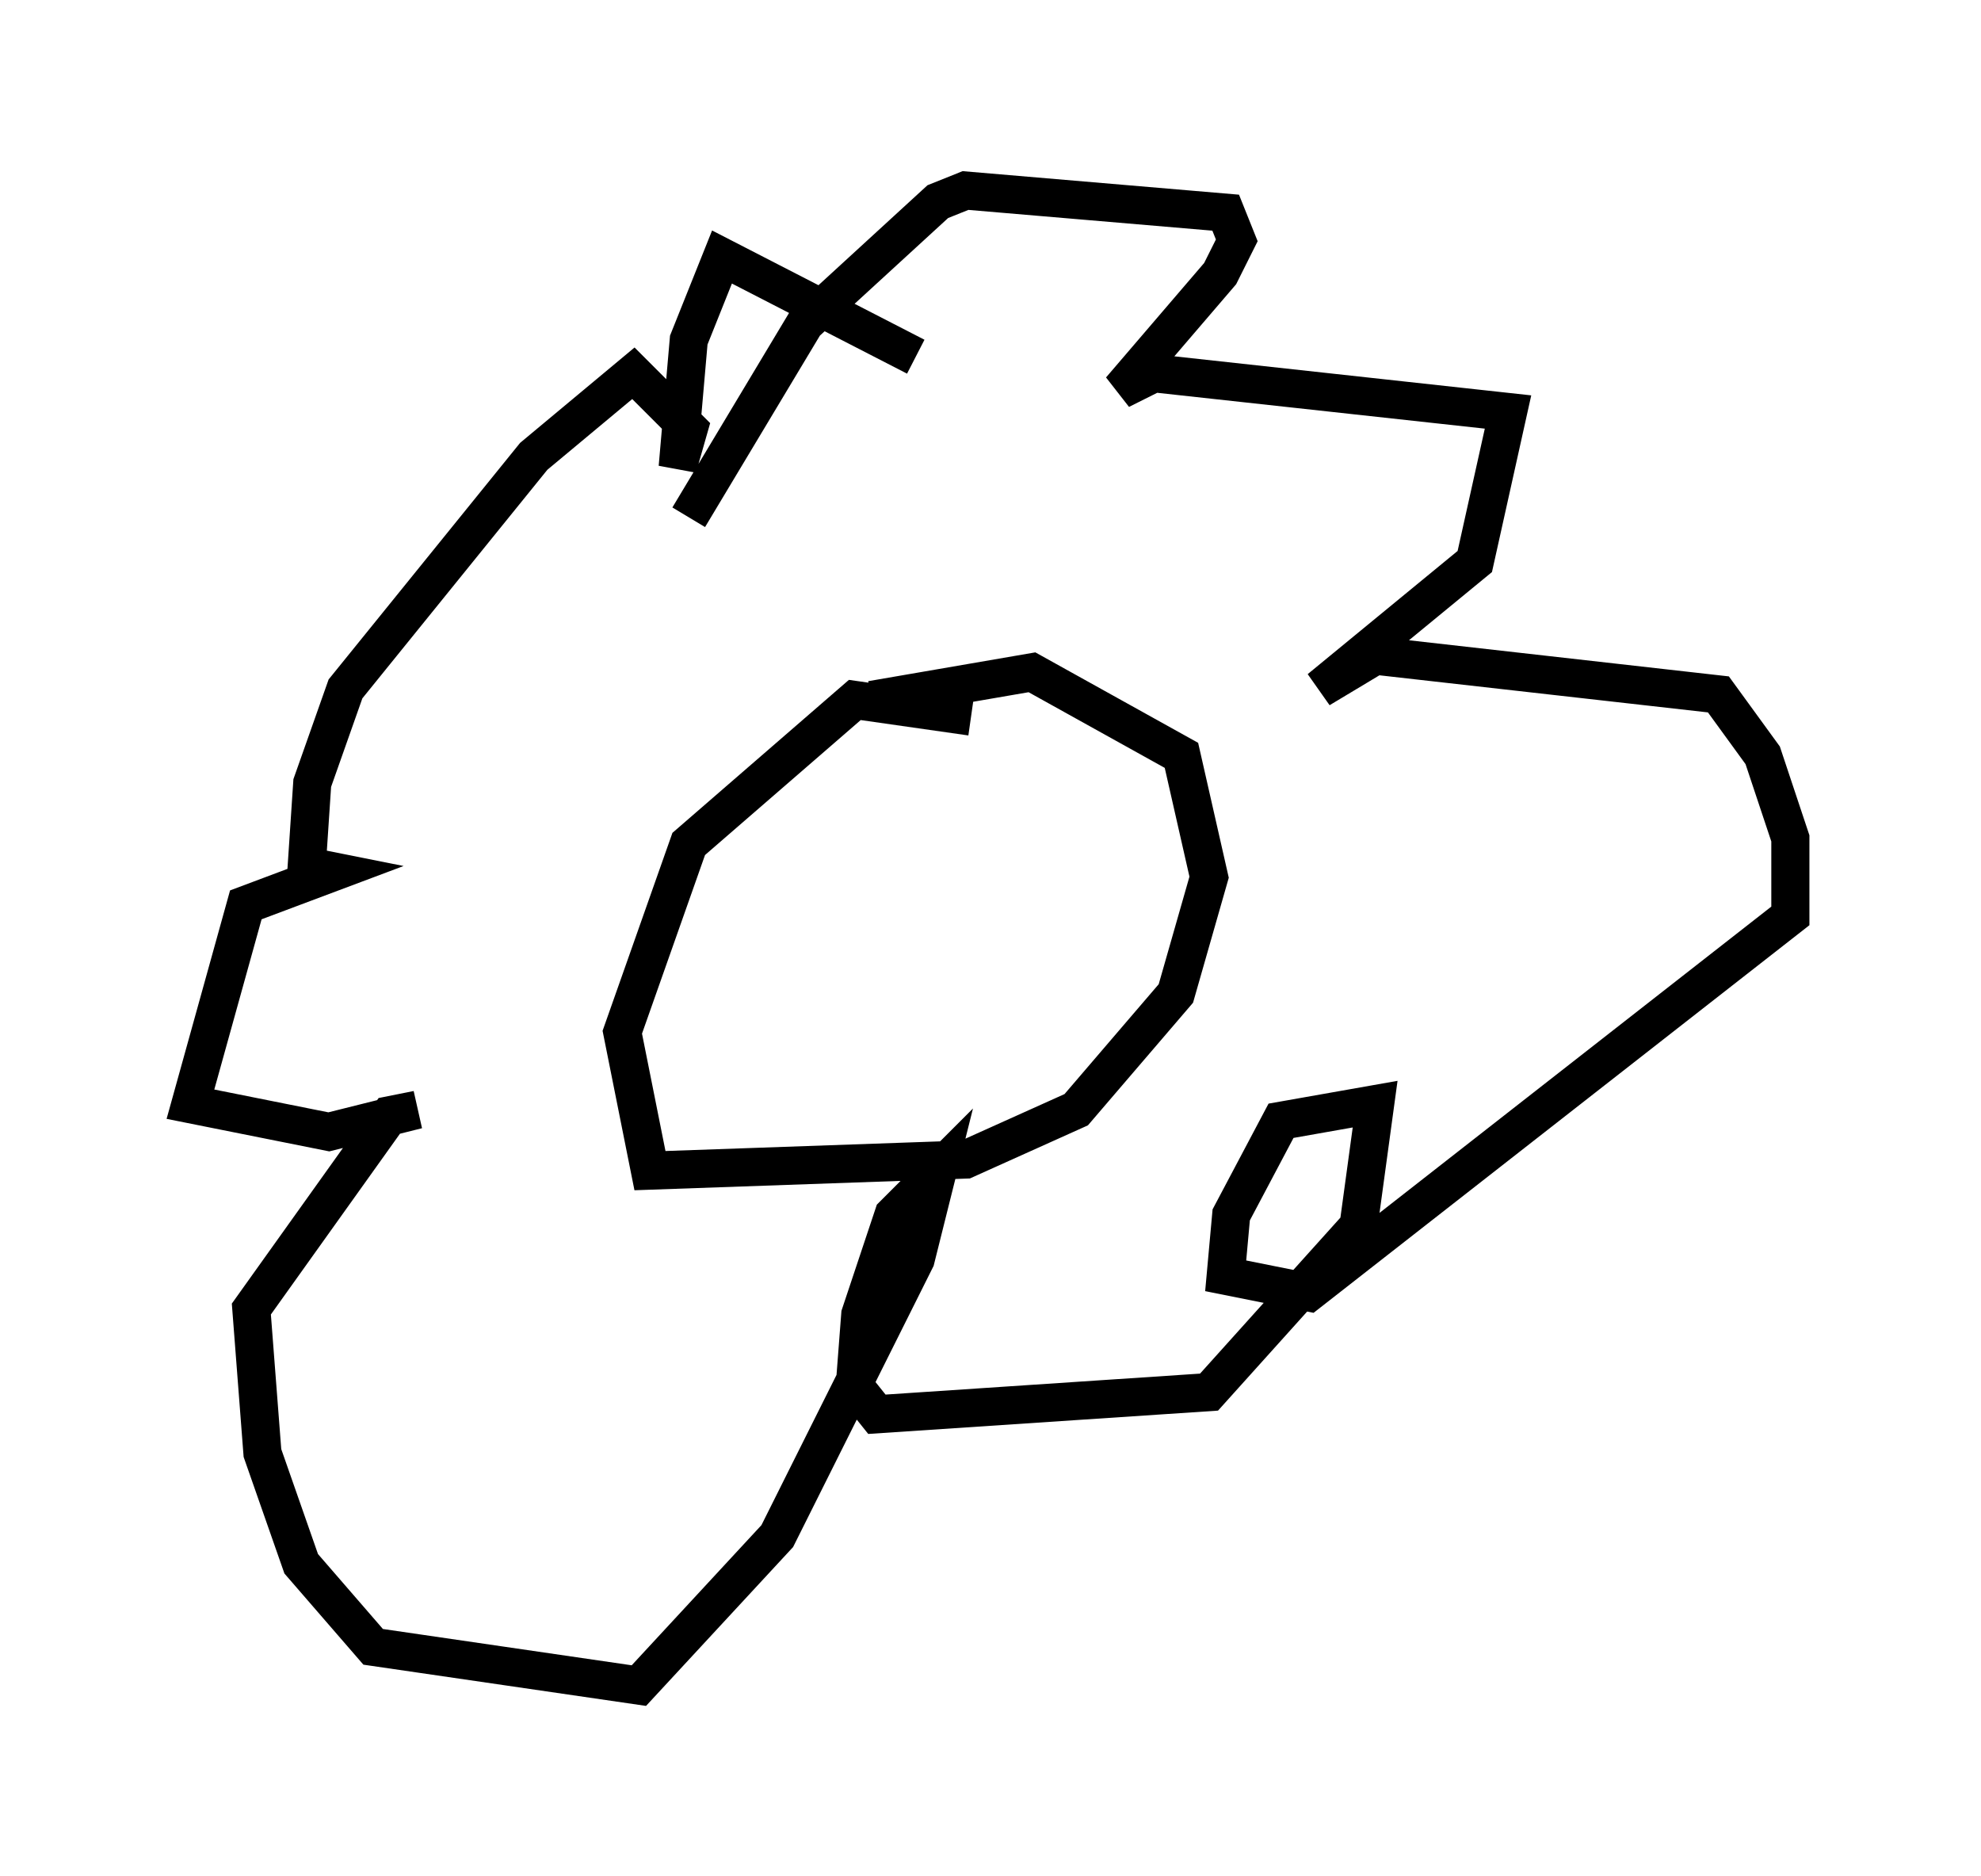 <?xml version="1.0" encoding="utf-8" ?>
<svg baseProfile="full" height="49.218" version="1.1" width="51.978" xmlns="http://www.w3.org/2000/svg" xmlns:ev="http://www.w3.org/2001/xml-events" xmlns:xlink="http://www.w3.org/1999/xlink"><defs /><rect fill="white" height="49.218" width="51.978" x="0" y="0" /><path d="M22.866, 10.374 m-4.067, -0.872 m5.229, -0.145 l-5.084, -2.615 -0.872, 2.179 l-0.291, 3.341 0.291, -1.017 l-1.453, -1.453 -2.615, 2.179 l-4.939, 6.101 -0.872, 2.469 l-0.145, 2.179 0.726, 0.145 l-2.324, 0.872 -1.453, 5.229 l3.631, 0.726 2.324, -0.581 l-0.726, 0.145 -3.631, 5.084 l0.291, 3.777 1.017, 2.905 l1.888, 2.179 6.972, 1.017 l3.631, -3.922 3.631, -7.263 l0.581, -2.324 -1.162, 1.162 l-0.872, 2.615 -0.145, 1.888 l0.581, 0.726 8.715, -0.581 l3.922, -4.358 0.436, -3.196 l-2.469, 0.436 -1.307, 2.469 l-0.145, 1.598 2.179, 0.436 l12.637, -9.877 0.0, -2.034 l-0.726, -2.179 -1.162, -1.598 l-9.006, -1.017 -1.453, 0.872 l4.067, -3.341 0.872, -3.922 l-9.296, -1.017 -0.872, 0.436 l2.615, -3.05 0.436, -0.872 l-0.291, -0.726 -6.827, -0.581 l-0.726, 0.291 -3.486, 3.196 l-3.05, 5.084 m7.408, 5.229 l-3.05, -0.436 -4.358, 3.777 l-1.743, 4.939 0.726, 3.631 l8.279, -0.291 2.905, -1.307 l2.615, -3.05 0.872, -3.05 l-0.726, -3.196 -3.922, -2.179 l-4.212, 0.726 " fill="none" stroke="black" stroke-width="1" /></svg>